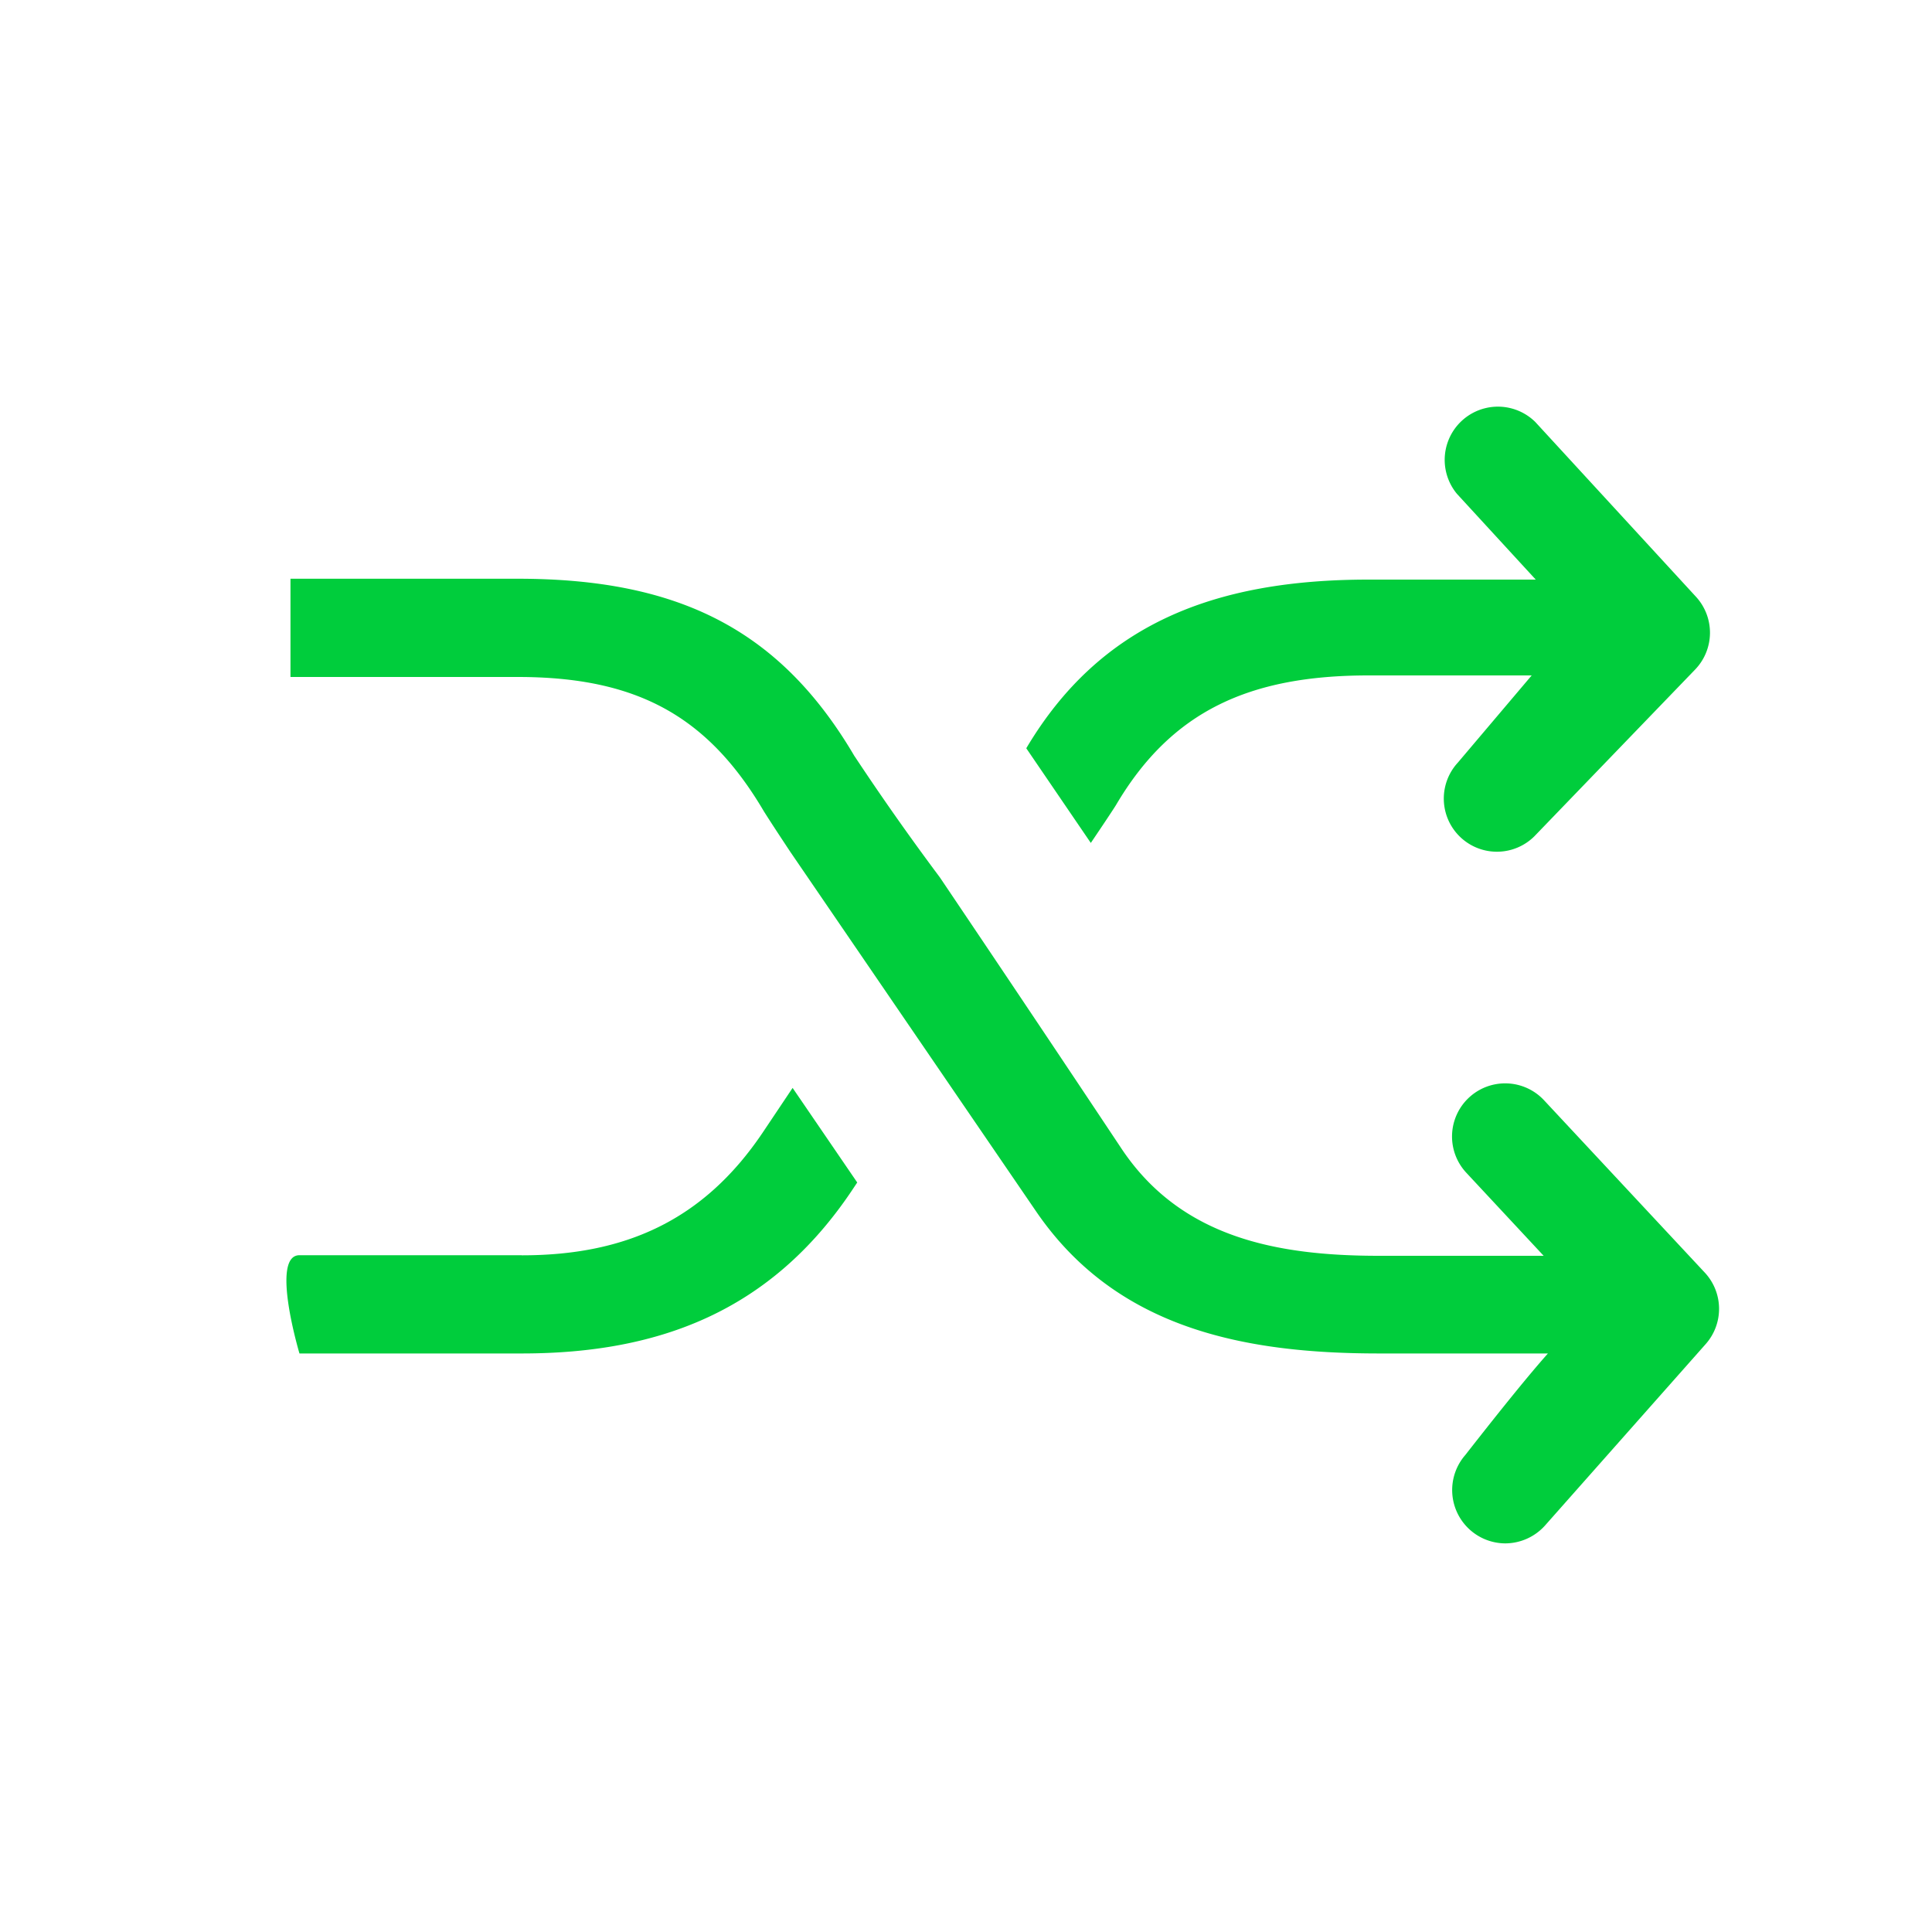 <svg xmlns="http://www.w3.org/2000/svg" width="20" height="20"><g fill="none" fill-rule="evenodd"><path fill="#F3F3F3" d="M-1068-1312H495V520h-1563z"/><path fill="#FFF" d="M-946-144H367v546H-946z"/><g fill="#00CD3C"><path d="M14.167 6.992h1.689l-.764.902a.55.55 0 0 0 .791.764l1.664-1.726a.55.55 0 0 0 .01-.754l-1.664-1.81a.551.551 0 0 0-.811.744l.816.888h-1.731c-1.603 0-2.783.465-3.543 1.746l.668.98c.138-.204.232-.346.26-.391.575-.977 1.386-1.343 2.615-1.343zm-8.765 6.002H3.1c-.304 0 0 1.017 0 1.017h2.302c1.433 0 2.58-.446 3.41-1.677l.062-.093-.669-.979-.31.463c-.617.916-1.433 1.27-2.493 1.27z"/><path d="M8.847 7.83c-.769-1.31-1.82-1.839-3.487-1.839H3.007v1.017h2.352c1.23 0 1.966.401 2.55 1.393.084.133.18.278.272.417l2.552 3.733c.823 1.194 2.126 1.46 3.541 1.46h1.75c-.181.203-.466.553-.855 1.051a.552.552 0 0 0 .413.915.555.555 0 0 0 .412-.185l1.664-1.879a.55.55 0 0 0-.01-.739l-1.664-1.784a.549.549 0 1 0-.805.75l.801.86h-1.706c-1.06 0-2.045-.19-2.658-1.1a543.207 543.207 0 0 0-1.887-2.818 26.79 26.79 0 0 1-.882-1.253z"/></g></g></svg>